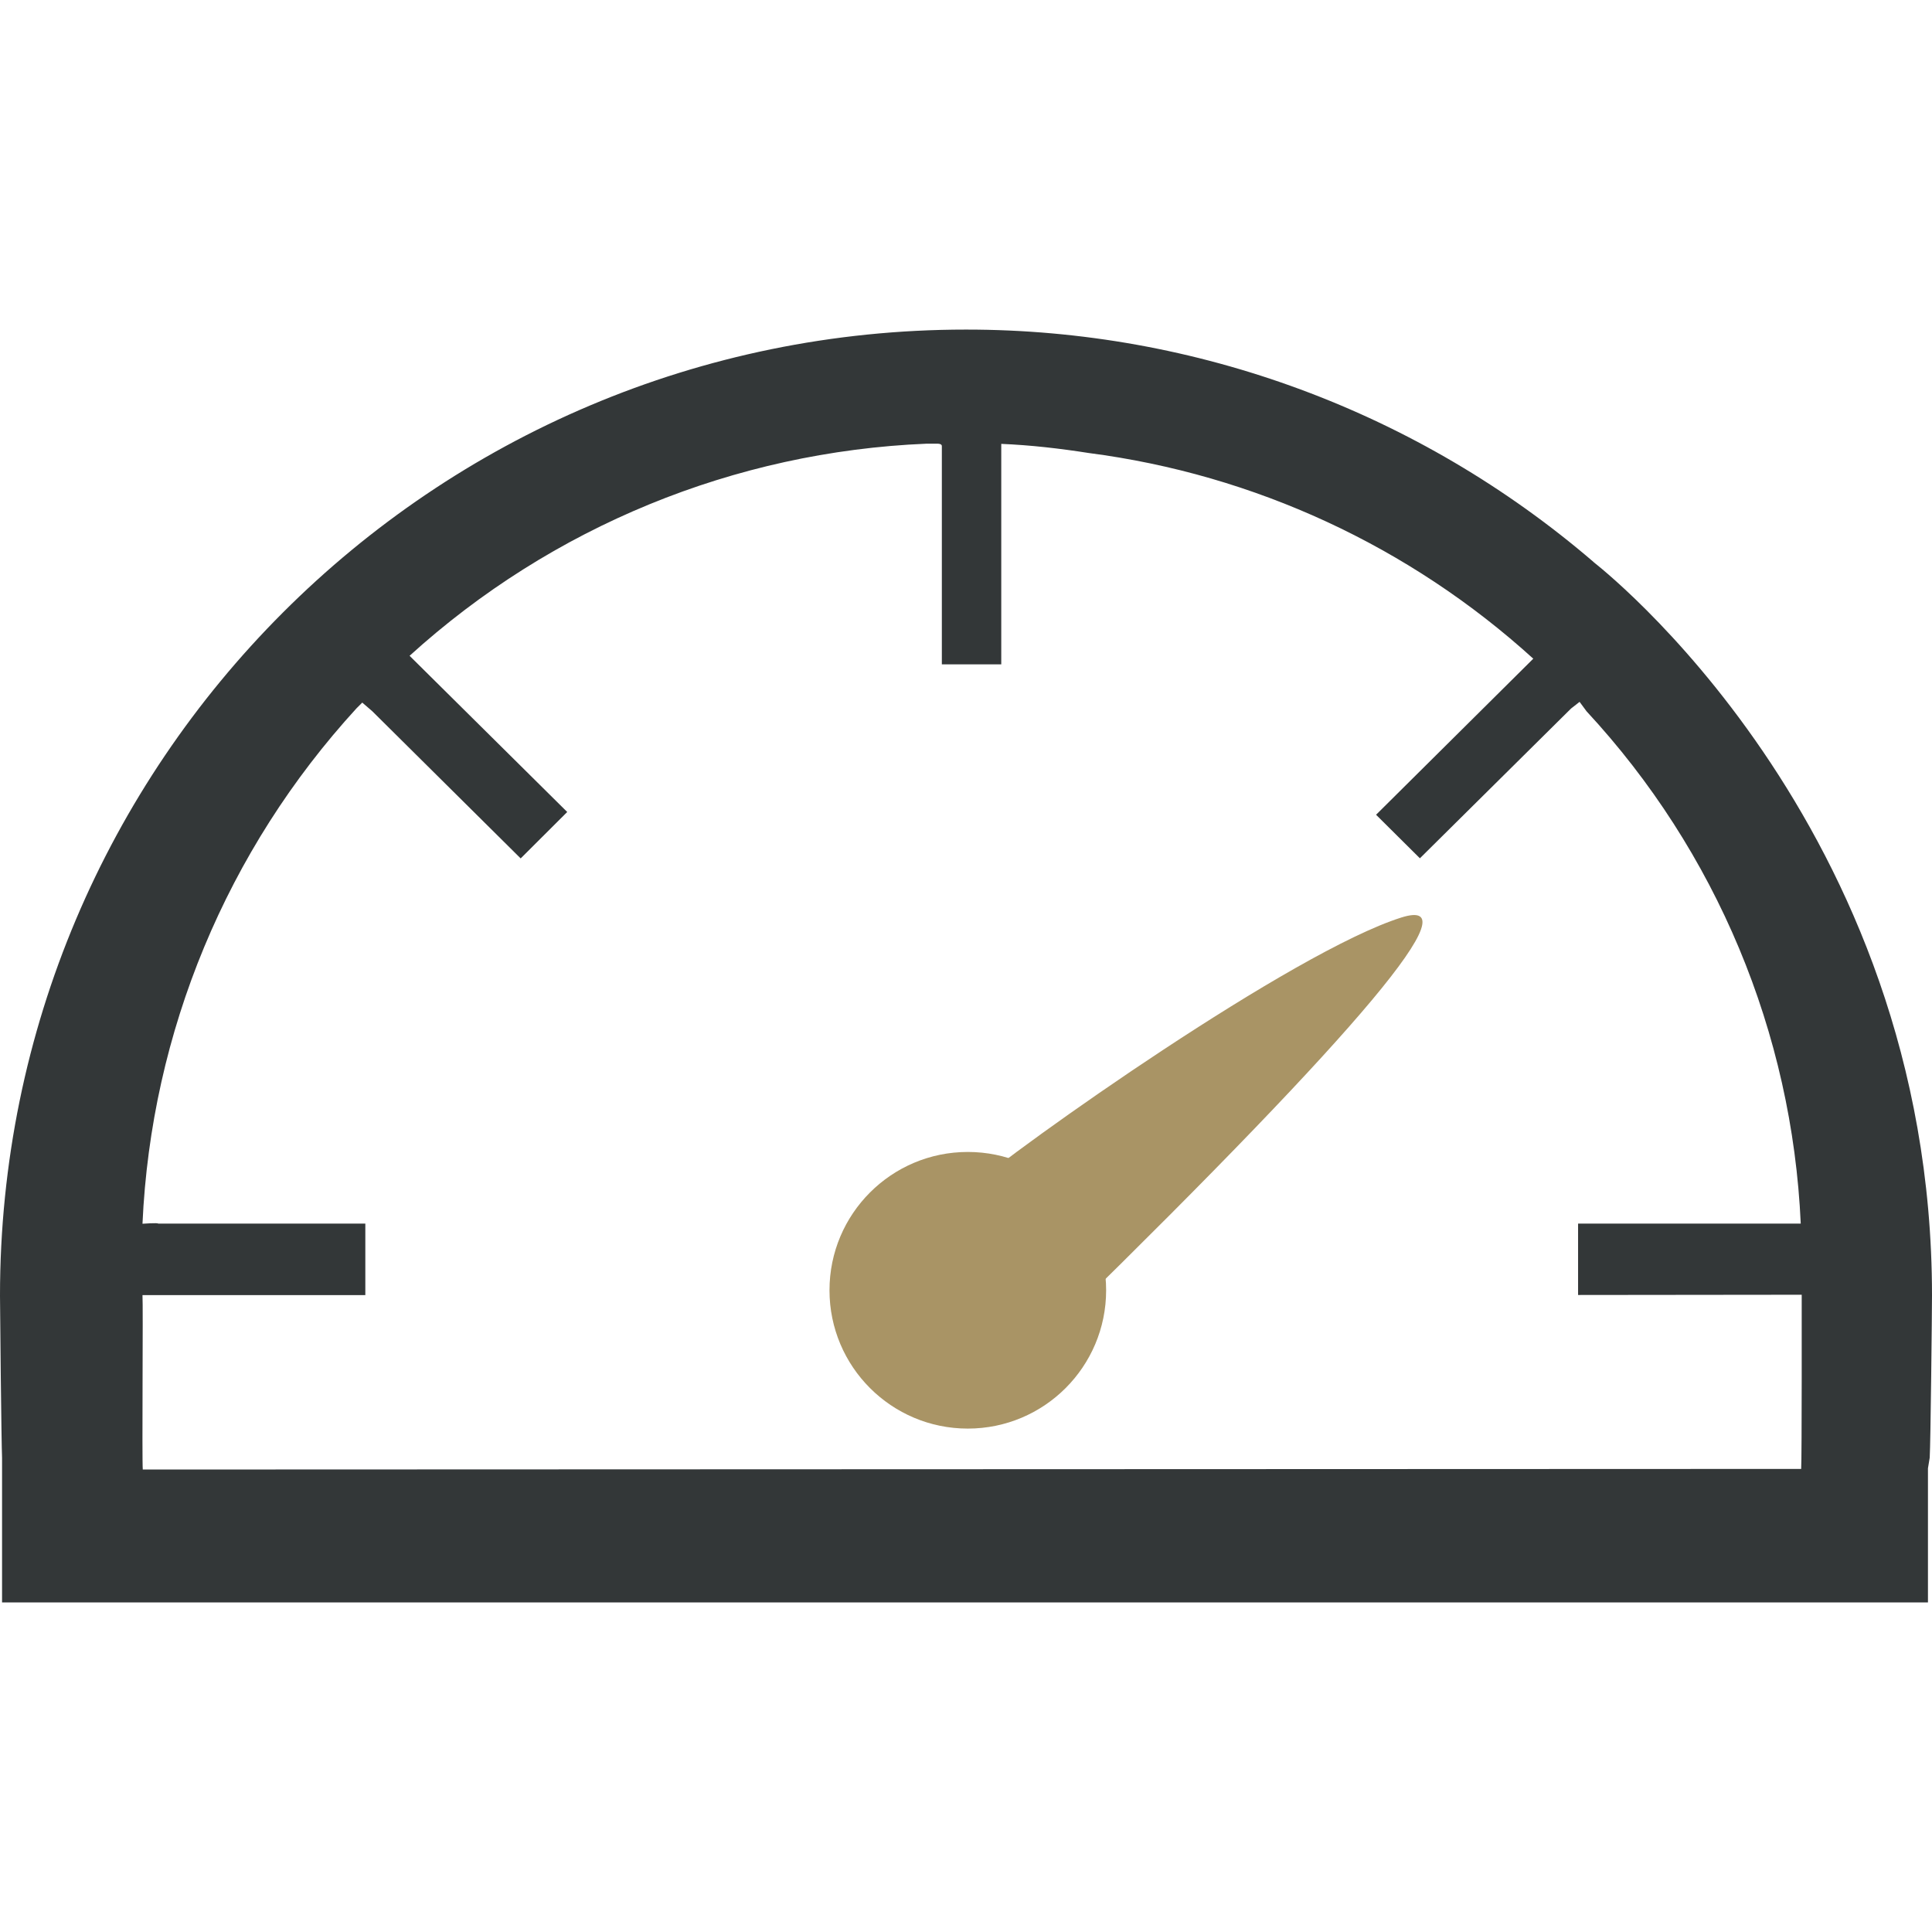 <?xml version="1.0" encoding="utf-8"?>
<!-- Generator: Adobe Illustrator 16.0.0, SVG Export Plug-In . SVG Version: 6.00 Build 0)  -->
<!DOCTYPE svg PUBLIC "-//W3C//DTD SVG 1.1//EN" "http://www.w3.org/Graphics/SVG/1.1/DTD/svg11.dtd">
<svg version="1.1" id="Layer_1" xmlns="http://www.w3.org/2000/svg" xmlns:xlink="http://www.w3.org/1999/xlink" x="0px" y="0px"
	 width="32px" height="32px" viewBox="0 0 32 32" enable-background="new 0 0 32 32" xml:space="preserve">
<g>
	<path fill="#333738" d="M26.4,9.313c-2.896-2.489-6.586-3.857-10.403-3.854C7.162,5.46-0.001,12.624,0,21.461l0,0
		c0,0.234,0.023,2.447,0.034,2.684v2.396h31.899V24.32l0.029-0.176C31.977,23.908,32,21.695,32,21.459
		c0-7.842-5.6-12.144-5.6-12.144V9.313z M2.365,24.342C2.35,24.18,2.372,21.613,2.36,21.451h3.691v-1.184H2.62
		c0-0.017-0.26,0.002-0.26,0.002c0.143-3.177,1.398-6.193,3.545-8.537L6,11.637l0.166,0.143l2.458,2.438l0.771-0.769l-2.611-2.587
		c2.354-2.138,5.383-3.381,8.56-3.513h0.185c0,0,0.077-0.003,0.071,0.045v3.61h0.984V7.352c0.484,0.02,0.969,0.076,1.447,0.151
		c2.746,0.356,5.316,1.546,7.365,3.407l-2.604,2.585l0.726,0.721l2.504-2.481l0.141-0.11l0.115,0.156
		c2.15,2.318,3.406,5.326,3.548,8.486h-3.688v1.182l3.704-0.004c0,0,0.003,2.738-0.009,2.885L2.367,24.34L2.365,24.342z"/>
	<path fill="#A99465" d="M23.21,15.197c-1.788,0.565-6.306,3.754-7.211,4.537c-0.904,0.789-1.127,1.125-0.372,2.059
		c0.502,0.623,1.191,0.623,2.064,0C22.563,17.02,24.4,14.821,23.21,15.197z"/>
	<circle fill="#A99465" cx="16.03" cy="21.371" r="2.291"/>
</g>
</svg>
